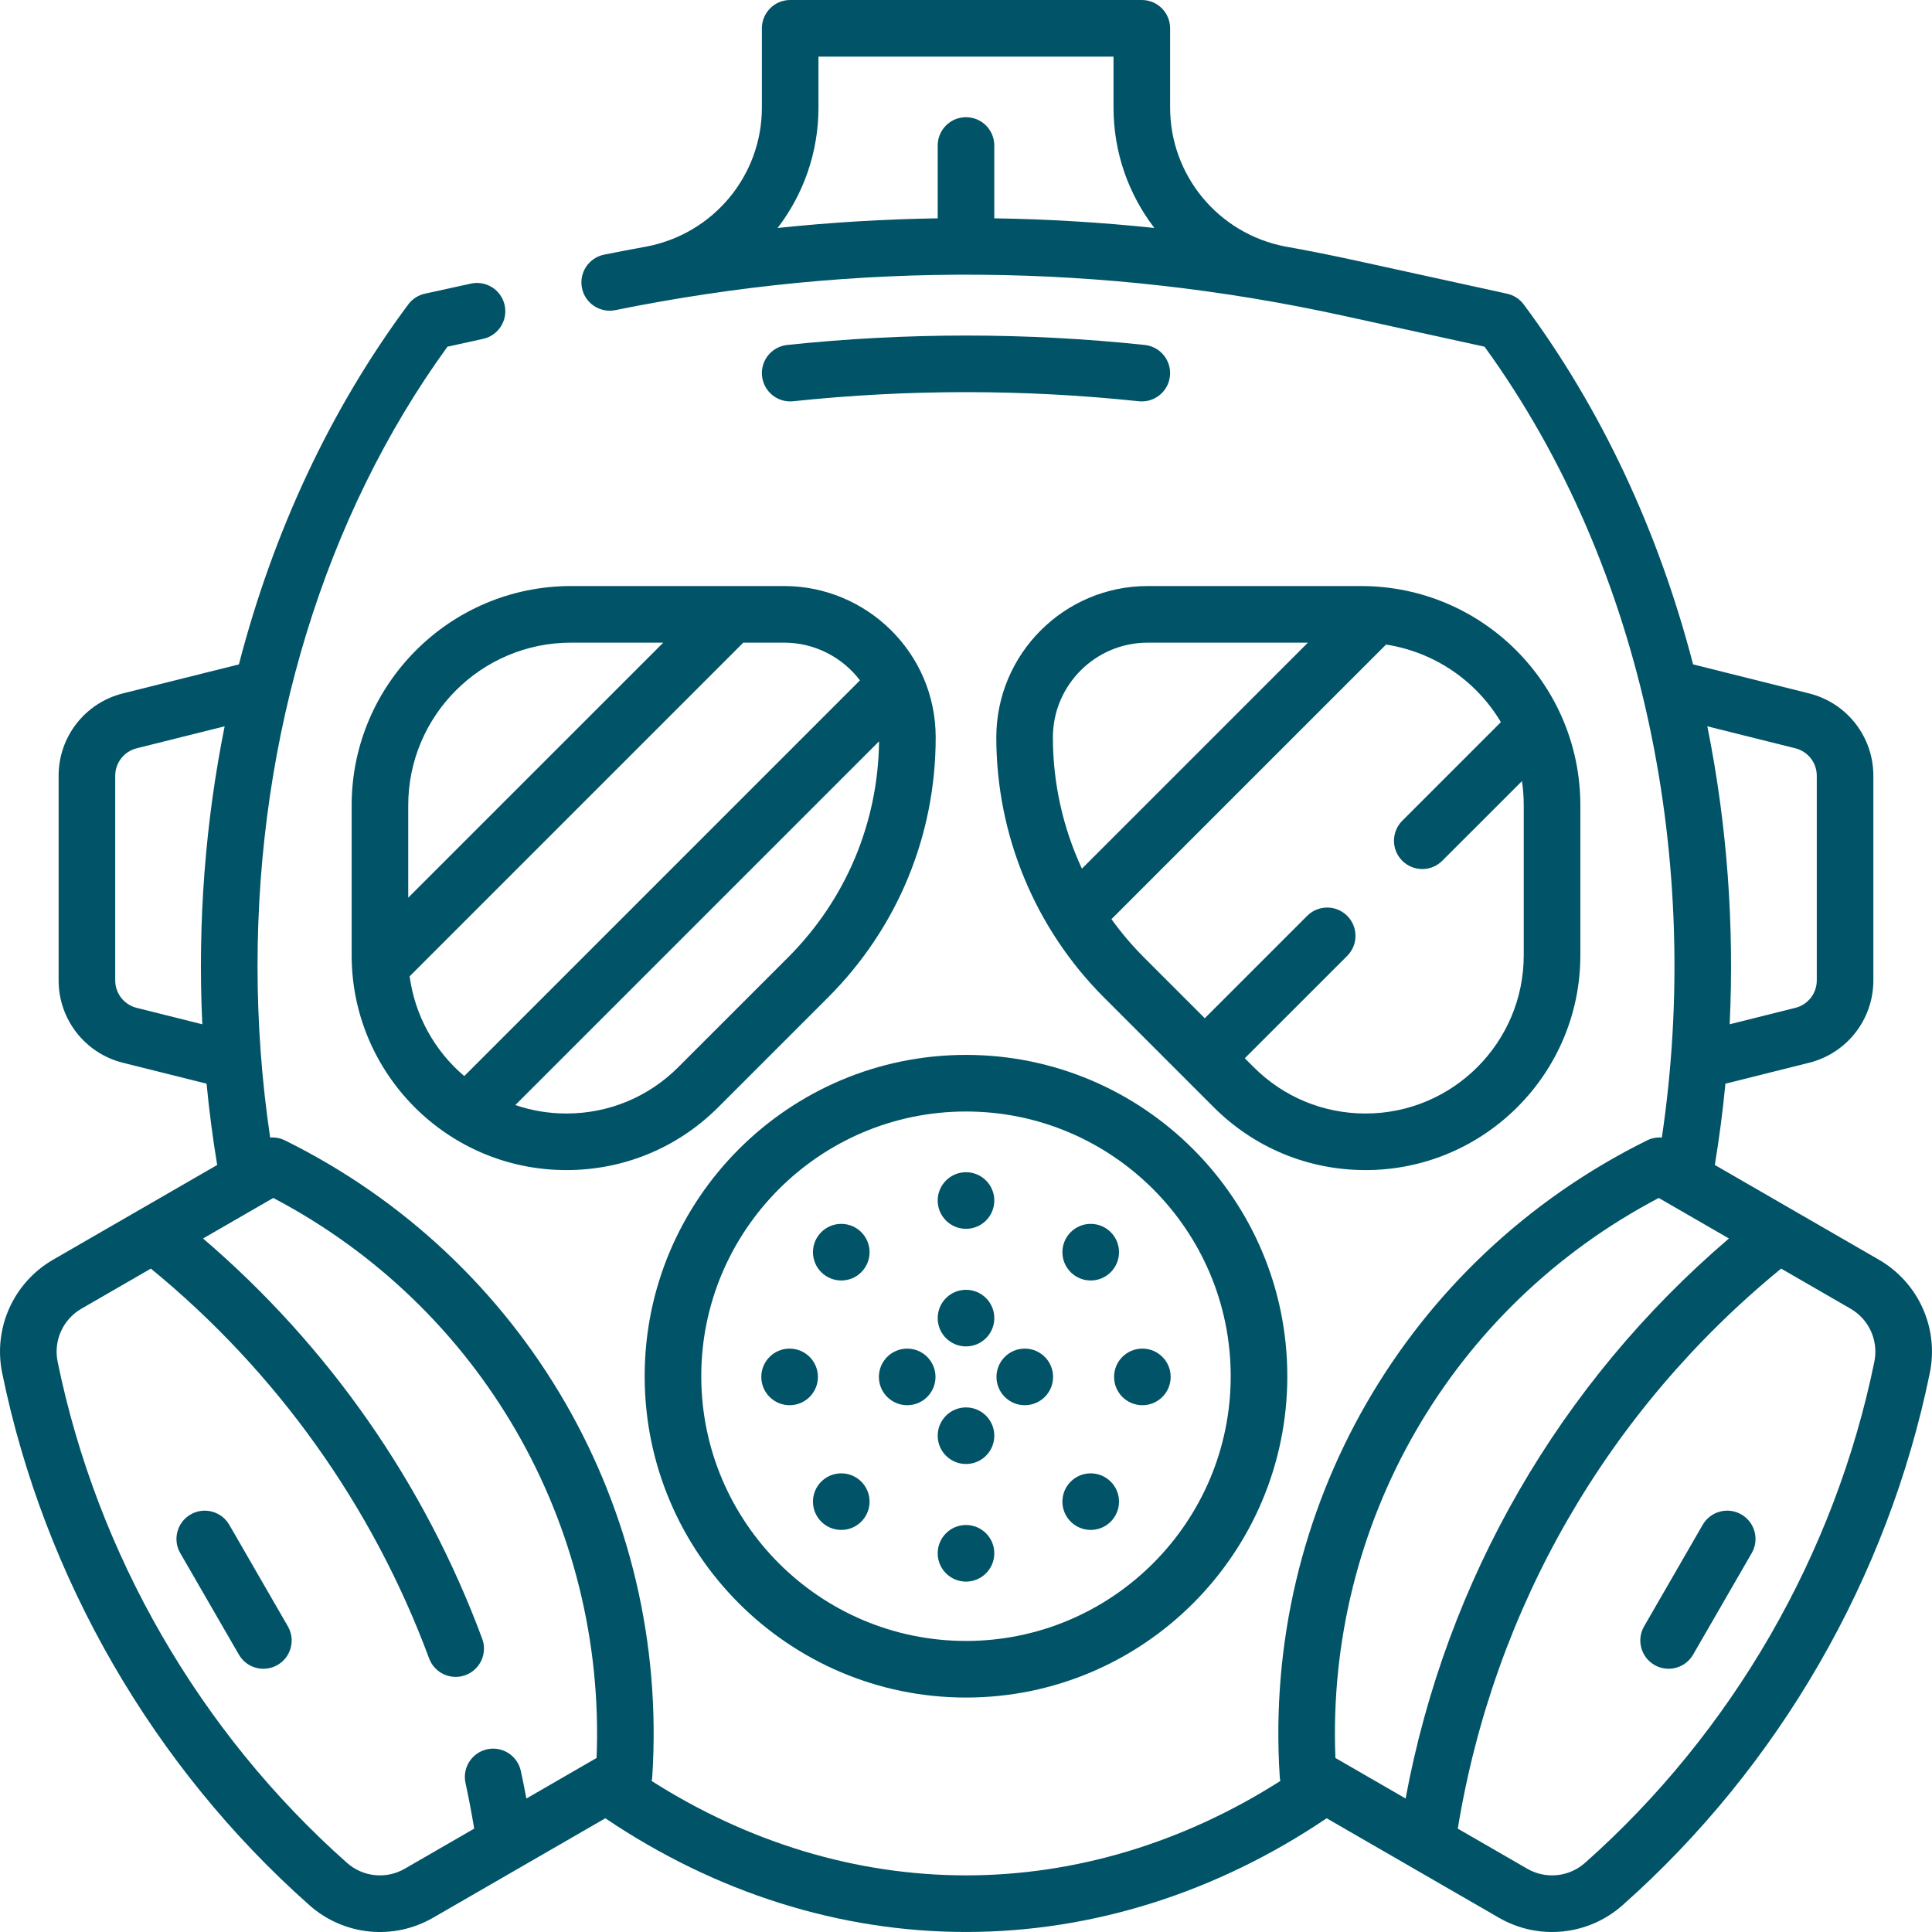 <svg width="80" height="80" viewBox="0 0 80 80" fill="none" xmlns="http://www.w3.org/2000/svg">
  <path d="M9.494 63.139C9.17 62.579 8.453 62.387 7.893 62.71C7.332 63.034 7.14 63.751 7.464 64.311L9.891 68.514C10.215 69.077 10.933 69.266 11.492 68.943C12.052 68.62 12.244 67.903 11.92 67.343L9.494 63.139Z" fill="#015467"/>
  <path d="M77.798 52.16C73.271 49.547 75.581 50.88 71.007 48.239C71.191 47.128 71.337 46.004 71.446 44.873L74.909 44.007C76.477 43.615 77.572 42.212 77.572 40.596V32.123C77.572 30.506 76.477 29.104 74.909 28.712L70.107 27.511C68.679 22.006 66.305 16.921 63.094 12.606C62.925 12.379 62.68 12.221 62.404 12.161L56.133 10.787C55.153 10.572 54.172 10.377 53.189 10.202C50.438 9.657 48.452 7.256 48.452 4.452V1.172C48.452 0.525 47.927 0 47.28 0H32.719C32.072 0 31.548 0.525 31.548 1.172V4.452C31.548 7.271 29.541 9.681 26.767 10.21C26.183 10.315 25.598 10.426 25.014 10.545C24.379 10.674 23.97 11.292 24.098 11.926C24.227 12.561 24.846 12.971 25.48 12.842C35.49 10.811 45.637 10.887 55.632 13.076L61.471 14.356C68.186 23.609 70.483 35.884 68.813 47.104C68.605 47.087 68.393 47.126 68.201 47.221C58.246 52.144 52.276 62.485 52.991 73.567C52.995 73.628 53.003 73.688 53.016 73.746C48.992 76.308 44.52 77.655 40 77.655C35.48 77.655 31.008 76.308 26.983 73.746C26.997 73.688 27.005 73.627 27.009 73.567C27.724 62.484 21.753 52.143 11.799 47.221C11.606 47.126 11.395 47.087 11.187 47.104C10.84 44.773 10.664 42.39 10.664 39.999C10.664 30.436 13.454 21.348 18.528 14.356L20.003 14.032C20.635 13.894 21.035 13.269 20.897 12.637C20.758 12.005 20.134 11.605 19.501 11.743L17.595 12.161C17.319 12.221 17.074 12.379 16.905 12.606C13.695 16.921 11.32 22.006 9.892 27.511L5.09 28.712C3.522 29.104 2.427 30.506 2.427 32.123V40.596C2.427 42.212 3.522 43.615 5.09 44.007L8.554 44.873C8.662 46.004 8.809 47.128 8.993 48.239C5.166 50.449 6.553 49.648 2.201 52.16C0.558 53.109 -0.29 54.995 0.09 56.854C1.824 65.327 6.342 73.153 12.813 78.891C14.233 80.15 16.29 80.358 17.933 79.409C22.307 76.884 20.695 77.815 25.066 75.291C29.633 78.374 34.781 79.999 40 79.999C45.218 79.999 50.366 78.374 54.934 75.291C57.318 76.668 59.683 78.033 62.066 79.409C63.709 80.358 65.767 80.149 67.186 78.891C73.657 73.153 78.176 65.326 79.909 56.854C80.29 54.995 79.442 53.109 77.798 52.16ZM33.891 4.452V2.344H46.108V4.452C46.108 6.314 46.732 8.048 47.799 9.439C45.593 9.207 43.383 9.074 41.171 9.04V6.025C41.171 5.378 40.647 4.853 39.999 4.853C39.352 4.853 38.828 5.378 38.828 6.025V9.04C36.617 9.075 34.407 9.208 32.199 9.44C33.267 8.049 33.891 6.314 33.891 4.452ZM8.377 42.413L5.658 41.733C5.136 41.602 4.771 41.135 4.771 40.596V32.123C4.771 31.584 5.136 31.116 5.658 30.986L9.302 30.075C8.523 33.936 8.172 38.126 8.377 42.413ZM19.275 73.827C19.411 74.452 19.531 75.086 19.635 75.72L16.761 77.379C15.993 77.823 15.031 77.725 14.368 77.137C8.274 71.733 4.019 64.363 2.386 56.384C2.208 55.515 2.605 54.633 3.373 54.19L6.247 52.53C11.451 56.792 15.427 62.357 17.769 68.672C17.994 69.279 18.669 69.588 19.276 69.363C19.883 69.138 20.192 68.464 19.967 67.857C17.582 61.428 13.603 55.73 8.408 51.283C8.859 51.022 7.224 51.967 11.315 49.605C19.902 54.115 25.091 63.102 24.703 72.794C22.55 74.037 23.865 73.278 21.796 74.473C21.725 74.09 21.648 73.709 21.566 73.331C21.429 72.699 20.805 72.297 20.173 72.434C19.54 72.571 19.138 73.195 19.275 73.827ZM70.697 30.075L74.341 30.985C74.864 31.116 75.229 31.584 75.229 32.122V40.596C75.229 41.135 74.864 41.602 74.341 41.733L71.622 42.413C71.622 42.406 71.623 42.4 71.623 42.394C71.813 38.331 71.525 34.191 70.697 30.075ZM68.685 49.605C69.719 50.202 70.483 50.643 71.591 51.283C64.581 57.276 59.888 65.405 58.203 74.472C57.966 74.336 55.532 72.93 55.297 72.794C54.908 63.102 60.097 54.115 68.685 49.605ZM77.613 56.384C75.981 64.363 71.725 71.733 65.632 77.137C64.968 77.725 64.007 77.823 63.238 77.379L60.364 75.72C61.86 66.579 66.584 58.396 73.753 52.53L76.627 54.19C77.394 54.633 77.791 55.515 77.613 56.384Z" fill="#015467"/>
  <path d="M72.106 62.71C71.545 62.386 70.829 62.579 70.505 63.139L68.079 67.343C67.755 67.903 67.947 68.62 68.508 68.943C69.067 69.266 69.784 69.076 70.108 68.514L72.535 64.311C72.859 63.751 72.667 63.034 72.106 62.71Z" fill="#015467"/>
  <path d="M40 43.681C32.663 43.681 26.694 49.65 26.694 56.986C26.694 64.323 32.663 70.292 40 70.292C47.336 70.292 53.305 64.323 53.305 56.986C53.305 49.65 47.336 43.681 40 43.681ZM40 67.948C33.955 67.948 29.038 63.031 29.038 56.986C29.038 50.942 33.955 46.025 40 46.025C46.044 46.025 50.961 50.942 50.961 56.986C50.961 63.031 46.044 67.948 40 67.948Z" fill="#015467"/>
  <path d="M40 50.883C40.647 50.883 41.172 50.358 41.172 49.711C41.172 49.064 40.647 48.539 40 48.539C39.352 48.539 38.828 49.064 38.828 49.711C38.828 50.358 39.352 50.883 40 50.883Z" fill="#015467"/>
  <path d="M40 55.752C40.647 55.752 41.172 55.227 41.172 54.58C41.172 53.933 40.647 53.408 40 53.408C39.352 53.408 38.828 53.933 38.828 54.58C38.828 55.227 39.352 55.752 40 55.752Z" fill="#015467"/>
  <path d="M40 60.621C40.647 60.621 41.172 60.097 41.172 59.45C41.172 58.802 40.647 58.278 40 58.278C39.352 58.278 38.828 58.802 38.828 59.45C38.828 60.097 39.352 60.621 40 60.621Z" fill="#015467"/>
  <path d="M40 65.491C40.647 65.491 41.172 64.966 41.172 64.319C41.172 63.672 40.647 63.147 40 63.147C39.352 63.147 38.828 63.672 38.828 64.319C38.828 64.966 39.352 65.491 40 65.491Z" fill="#015467"/>
  <path d="M47.303 58.187C47.951 58.187 48.475 57.662 48.475 57.015C48.475 56.368 47.951 55.843 47.303 55.843C46.656 55.843 46.132 56.368 46.132 57.015C46.132 57.662 46.656 58.187 47.303 58.187Z" fill="#015467"/>
  <path d="M42.434 58.187C43.081 58.187 43.606 57.662 43.606 57.015C43.606 56.368 43.081 55.843 42.434 55.843C41.787 55.843 41.262 56.368 41.262 57.015C41.262 57.662 41.787 58.187 42.434 58.187Z" fill="#015467"/>
  <path d="M37.565 58.187C38.212 58.187 38.737 57.662 38.737 57.015C38.737 56.368 38.212 55.843 37.565 55.843C36.918 55.843 36.393 56.368 36.393 57.015C36.393 57.662 36.918 58.187 37.565 58.187Z" fill="#015467"/>
  <path d="M32.696 58.187C33.343 58.187 33.868 57.662 33.868 57.015C33.868 56.368 33.343 55.843 32.696 55.843C32.049 55.843 31.524 56.368 31.524 57.015C31.524 57.662 32.049 58.187 32.696 58.187Z" fill="#015467"/>
  <path d="M34.835 53.022C35.482 53.022 36.007 52.498 36.007 51.85C36.007 51.203 35.482 50.678 34.835 50.678C34.188 50.678 33.663 51.203 33.663 51.85C33.663 52.498 34.188 53.022 34.835 53.022Z" fill="#015467"/>
  <path d="M45.164 63.351C45.811 63.351 46.336 62.827 46.336 62.179C46.336 61.532 45.811 61.008 45.164 61.008C44.517 61.008 43.992 61.532 43.992 62.179C43.992 62.827 44.517 63.351 45.164 63.351Z" fill="#015467"/>
  <path d="M45.164 53.022C45.811 53.022 46.336 52.498 46.336 51.85C46.336 51.203 45.811 50.678 45.164 50.678C44.517 50.678 43.992 51.203 43.992 51.85C43.992 52.498 44.517 53.022 45.164 53.022Z" fill="#015467"/>
  <path d="M34.835 63.351C35.482 63.351 36.007 62.827 36.007 62.179C36.007 61.532 35.482 61.008 34.835 61.008C34.188 61.008 33.663 61.532 33.663 62.179C33.663 62.827 34.188 63.351 34.835 63.351Z" fill="#015467"/>
  <path d="M23.642 24.267C18.635 24.267 14.561 28.341 14.561 33.349V39.557C14.561 44.428 18.508 48.451 23.454 48.451C25.83 48.451 28.063 47.526 29.743 45.846L34.283 41.307C37.16 38.429 38.745 34.604 38.745 30.535C38.745 27.006 35.855 24.267 32.477 24.267H23.642ZM23.642 26.611H27.464L16.904 37.17V33.349C16.904 29.634 19.927 26.611 23.642 26.611ZM32.626 39.65L28.086 44.189C26.849 45.426 25.204 46.108 23.454 46.108C22.729 46.108 22.015 45.989 21.338 45.758L36.4 30.696C36.359 34.079 35.022 37.253 32.626 39.65ZM35.609 28.172L19.224 44.558C17.988 43.511 17.177 42.036 16.962 40.427L30.778 26.611H32.477C33.715 26.611 34.876 27.205 35.609 28.172Z" fill="#015467"/>
  <path d="M65.439 39.558V33.349C65.439 28.337 61.383 24.267 56.357 24.267H47.522C44.066 24.267 41.255 27.079 41.255 30.535C41.255 34.582 42.863 38.453 45.717 41.307C50.54 46.13 48.075 43.666 50.256 45.846C51.936 47.526 54.17 48.451 56.545 48.451C61.449 48.451 65.439 44.462 65.439 39.558ZM44.8 35.969C44.011 34.272 43.598 32.419 43.598 30.535C43.598 28.371 45.359 26.611 47.522 26.611H54.158L44.8 35.969ZM51.544 43.82L55.785 39.58C56.242 39.122 56.242 38.38 55.785 37.923C55.327 37.465 54.585 37.465 54.127 37.923L49.887 42.163L47.374 39.65C46.882 39.157 46.429 38.625 46.023 38.06L57.393 26.69C59.381 26.997 61.122 28.177 62.148 29.902L58.065 33.985C57.607 34.443 57.607 35.185 58.065 35.642C58.523 36.1 59.264 36.1 59.722 35.642L63.021 32.344C63.07 32.674 63.095 33.009 63.095 33.349V39.557C63.095 43.169 60.157 46.108 56.545 46.108C54.795 46.108 53.151 45.426 51.913 44.189L51.544 43.82Z" fill="#015467"/>
  <path d="M47.403 14.284C42.48 13.764 37.528 13.764 32.596 14.284C31.953 14.352 31.486 14.929 31.554 15.572C31.622 16.216 32.2 16.683 32.843 16.615C37.603 16.112 42.389 16.112 47.157 16.615C47.799 16.683 48.377 16.217 48.445 15.572C48.513 14.929 48.046 14.352 47.403 14.284Z" fill="#015467"/>
</svg>
